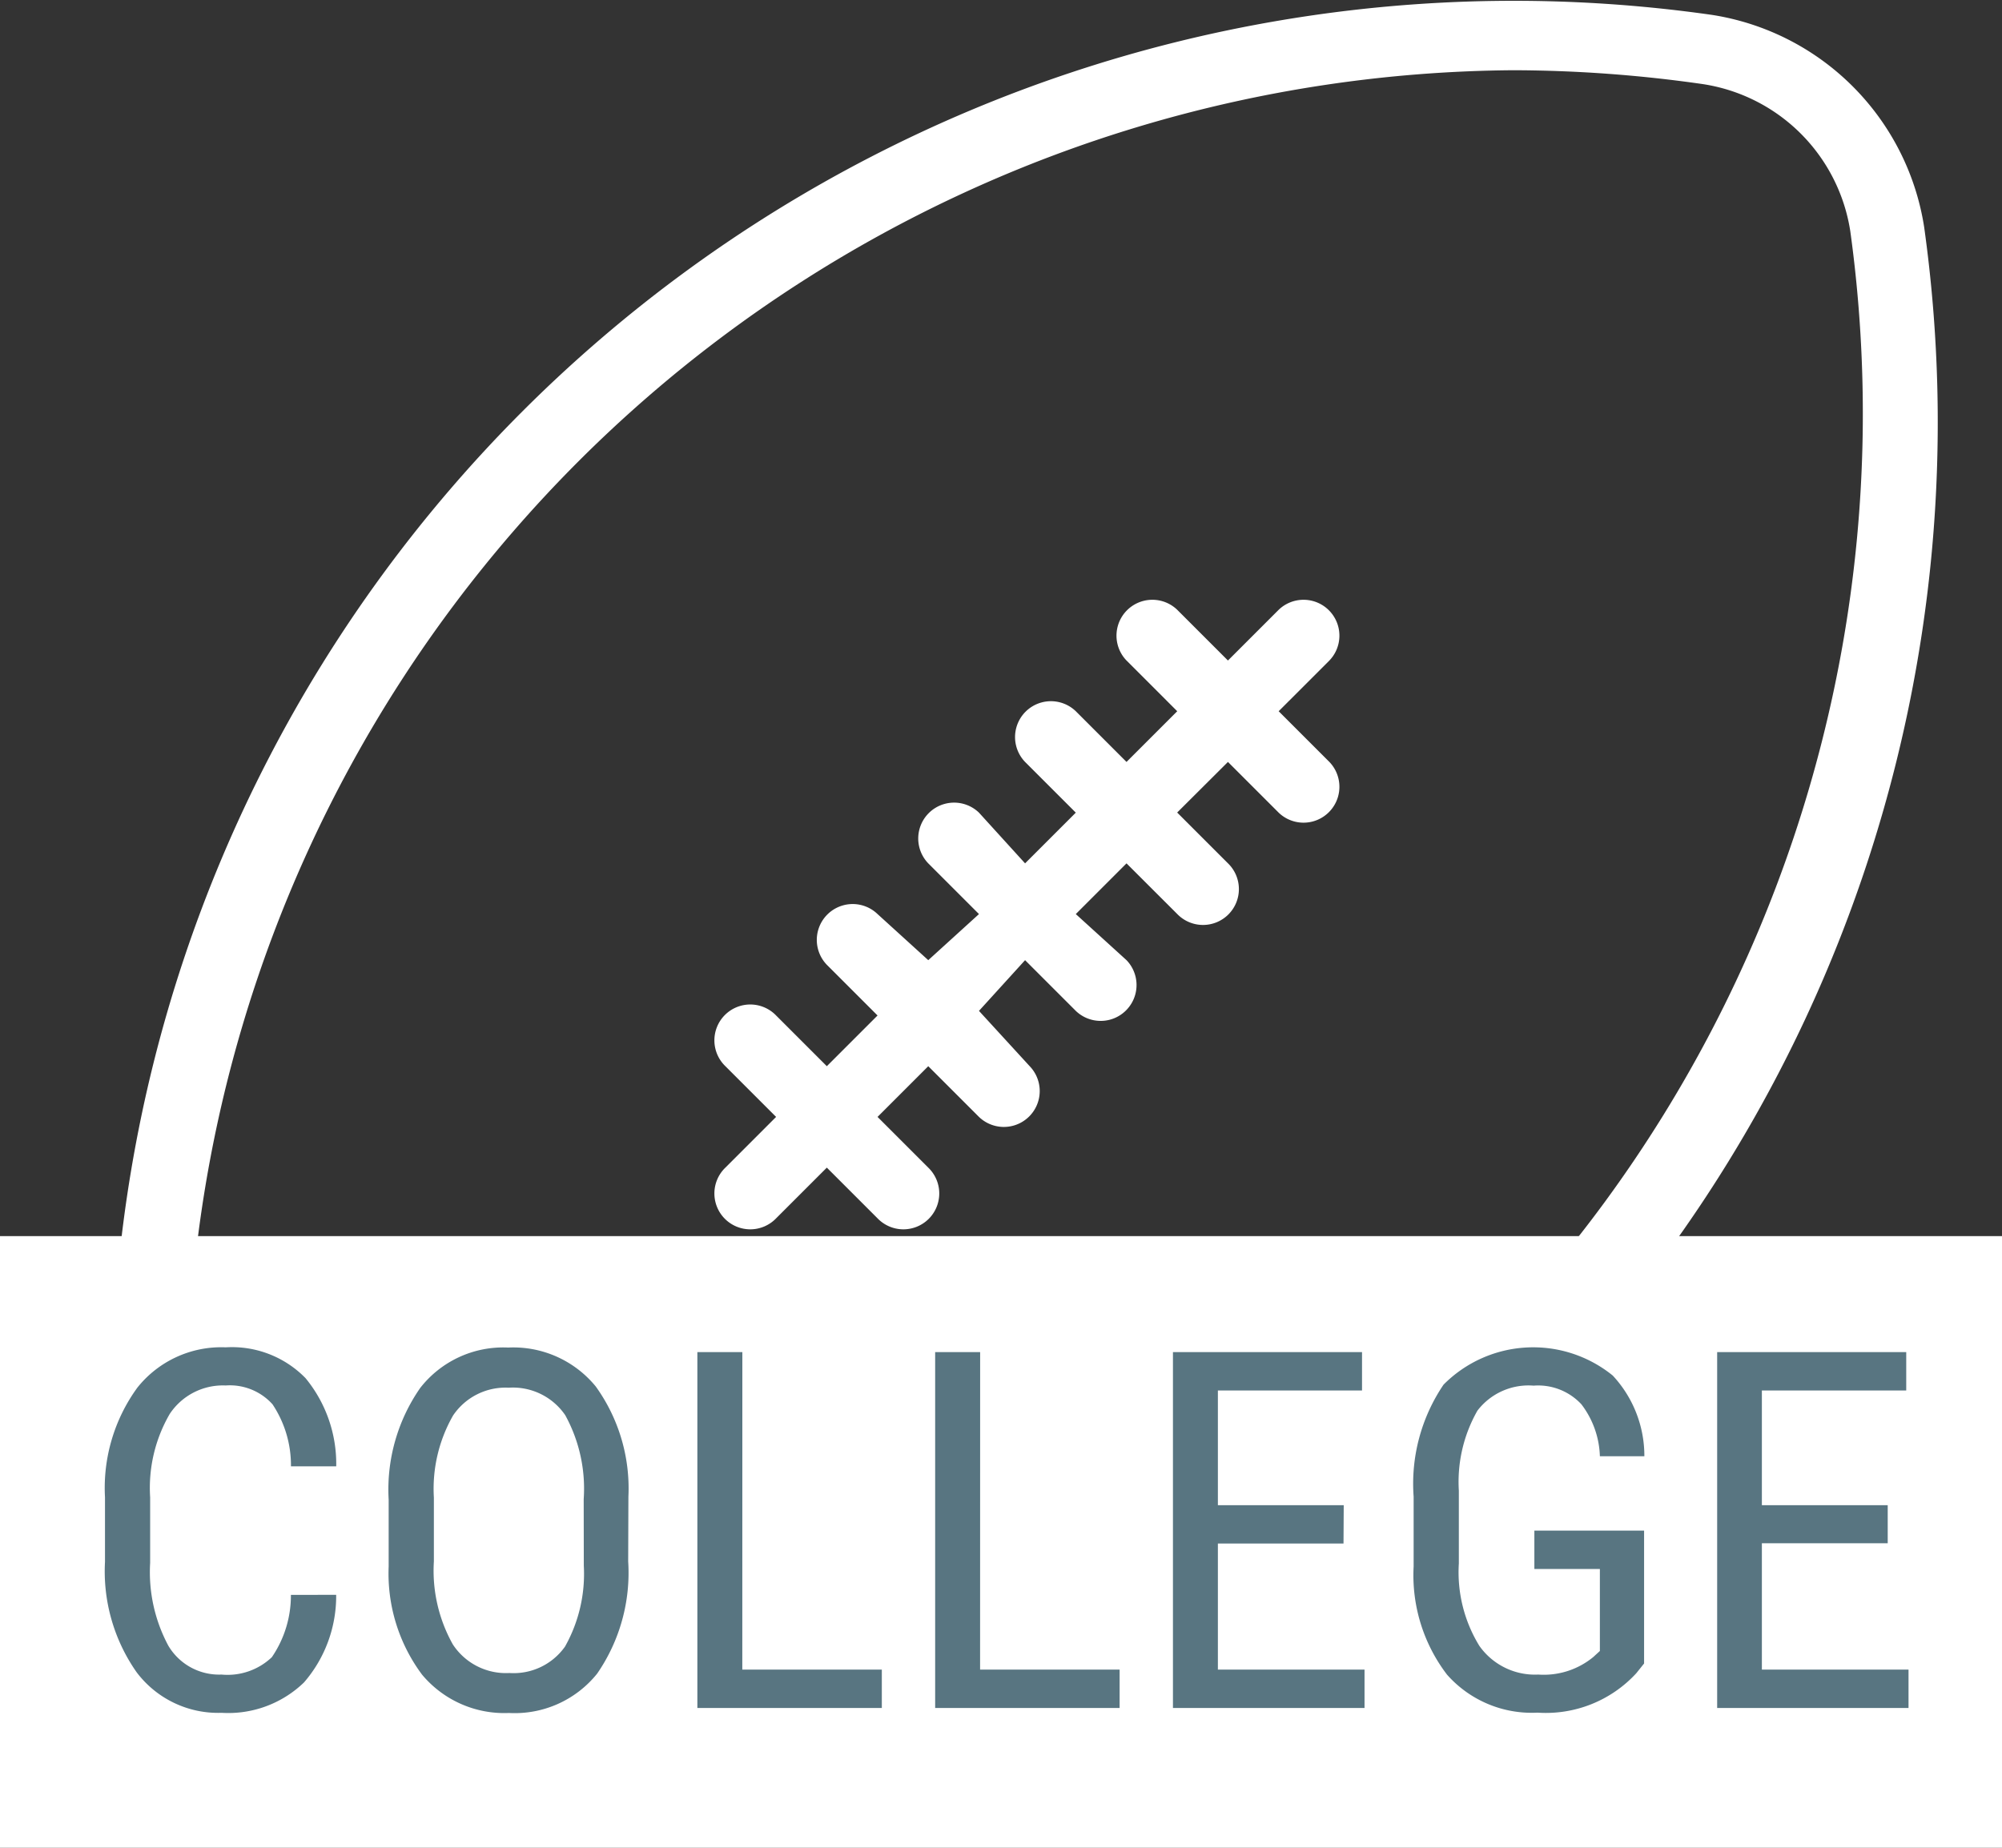 <svg xmlns="http://www.w3.org/2000/svg" width="36" height="33.231" viewBox="0 0 36 33.231"><rect x="0" y="0" width="36" height="33.231" fill="#333333" stroke="none"/><defs><style>.a{fill:#fff;}.b{fill:#587581;}</style></defs><g transform="translate(-223 -116.769)"><g transform="translate(225 116.769)"><path class="a" d="M37.908,63.031a26.972,26.972,0,0,1-3.648-.249,4.09,4.09,0,0,1-2.487-1.327,4.869,4.869,0,0,1-1.327-2.487A25.211,25.211,0,0,1,58.969,30.445a4.574,4.574,0,0,1,3.814,3.814h0a25.353,25.353,0,0,1-7.131,21.392A25.616,25.616,0,0,1,37.908,63.031ZM55.4,31.44A24.019,24.019,0,0,0,31.772,58.719a2.566,2.566,0,0,0,.912,1.741,3.244,3.244,0,0,0,1.741.912A23.981,23.981,0,0,0,61.456,34.342,3.165,3.165,0,0,0,58.8,31.689,24.325,24.325,0,0,0,55.4,31.44Z" transform="translate(-30.183 -30.177)"/><path class="a" d="M51.587,48.834a.645.645,0,1,0,.912-.912l-.912-.912L52.5,46.1l.912.912a.645.645,0,0,0,.912-.912l-.912-.912.912-.912a.645.645,0,0,0-.912-.912l-.912.912-.912-.912a.645.645,0,0,0-.912.912l.912.912-.912.912-.912-.912a.645.645,0,0,0-.912.912l.912.912-.912.912-.829-.912a.645.645,0,0,0-.912.912l.912.912-.912.829-.912-.829a.645.645,0,0,0-.912.912l.912.912-.912.912-.912-.912a.645.645,0,1,0-.912.912l.912.912-.912.912a.645.645,0,1,0,.912.912l.912-.912.912.912a.645.645,0,1,0,.912-.912l-.912-.912.912-.912.912.912a.645.645,0,0,0,.912-.912l-.912-.995.829-.912.912.912a.645.645,0,0,0,.912-.912l-.912-.829.912-.912Z" transform="translate(-32.419 -32.397)"/></g><g transform="translate(149 1)"><rect class="a" width="36" height="11" transform="translate(74 138)"/><path class="b" d="M9.045,6.965a2.371,2.371,0,0,1-.578,1.575,1.959,1.959,0,0,1-1.483.547,1.833,1.833,0,0,1-1.529-.732,3.16,3.16,0,0,1-.567-1.984V5.212A3.065,3.065,0,0,1,5.47,3.239a1.928,1.928,0,0,1,1.589-.725,1.848,1.848,0,0,1,1.435.554,2.426,2.426,0,0,1,.552,1.586H8.232A1.977,1.977,0,0,0,7.9,3.538,1.033,1.033,0,0,0,7.058,3.2a1.147,1.147,0,0,0-1.006.512,2.651,2.651,0,0,0-.352,1.5V6.39a2.8,2.8,0,0,0,.327,1.49,1.061,1.061,0,0,0,.956.519,1.156,1.156,0,0,0,.905-.312,1.964,1.964,0,0,0,.343-1.121Zm5.251-.6a3.191,3.191,0,0,1-.558,2.017,1.9,1.9,0,0,1-1.586.708A1.927,1.927,0,0,1,10.589,8.4a3.042,3.042,0,0,1-.6-1.945v-1.2a3.2,3.2,0,0,1,.567-2.01,1.892,1.892,0,0,1,1.582-.727,1.915,1.915,0,0,1,1.575.7A3.139,3.139,0,0,1,14.3,5.2Zm-.8-1.121a2.742,2.742,0,0,0-.332-1.51,1.14,1.14,0,0,0-1.017-.494,1.136,1.136,0,0,0-1,.5,2.654,2.654,0,0,0-.345,1.477V6.363a2.711,2.711,0,0,0,.341,1.494,1.14,1.14,0,0,0,1.017.514,1.131,1.131,0,0,0,1-.475,2.667,2.667,0,0,0,.338-1.455ZM16.348,8.31h2.509V9H15.54V2.6h.809Zm4.276,0h2.509V9H19.816V2.6h.809Zm6.535-2.268H24.9V8.31h2.637V9H24.092V2.6h3.4v.69H24.9V5.353h2.263ZM32.564,8.2l-.141.176a2.209,2.209,0,0,1-1.775.708A2.033,2.033,0,0,1,29.02,8.4a2.944,2.944,0,0,1-.6-1.945V5.2a3.175,3.175,0,0,1,.538-2.015A2.27,2.27,0,0,1,32,3.021a2.121,2.121,0,0,1,.569,1.452h-.8a1.617,1.617,0,0,0-.332-.934,1.061,1.061,0,0,0-.859-.336,1.156,1.156,0,0,0-1.011.45,2.584,2.584,0,0,0-.334,1.439V6.4a2.529,2.529,0,0,0,.369,1.483,1.223,1.223,0,0,0,1.059.516,1.4,1.4,0,0,0,.989-.315l.119-.109V6.5H30.591v-.69h1.973Zm4.381-2.162H34.682V8.31h2.637V9H33.878V2.6h3.4v.69H34.682V5.353h2.263Z" transform="translate(71 137.486)"/></g></g></svg>